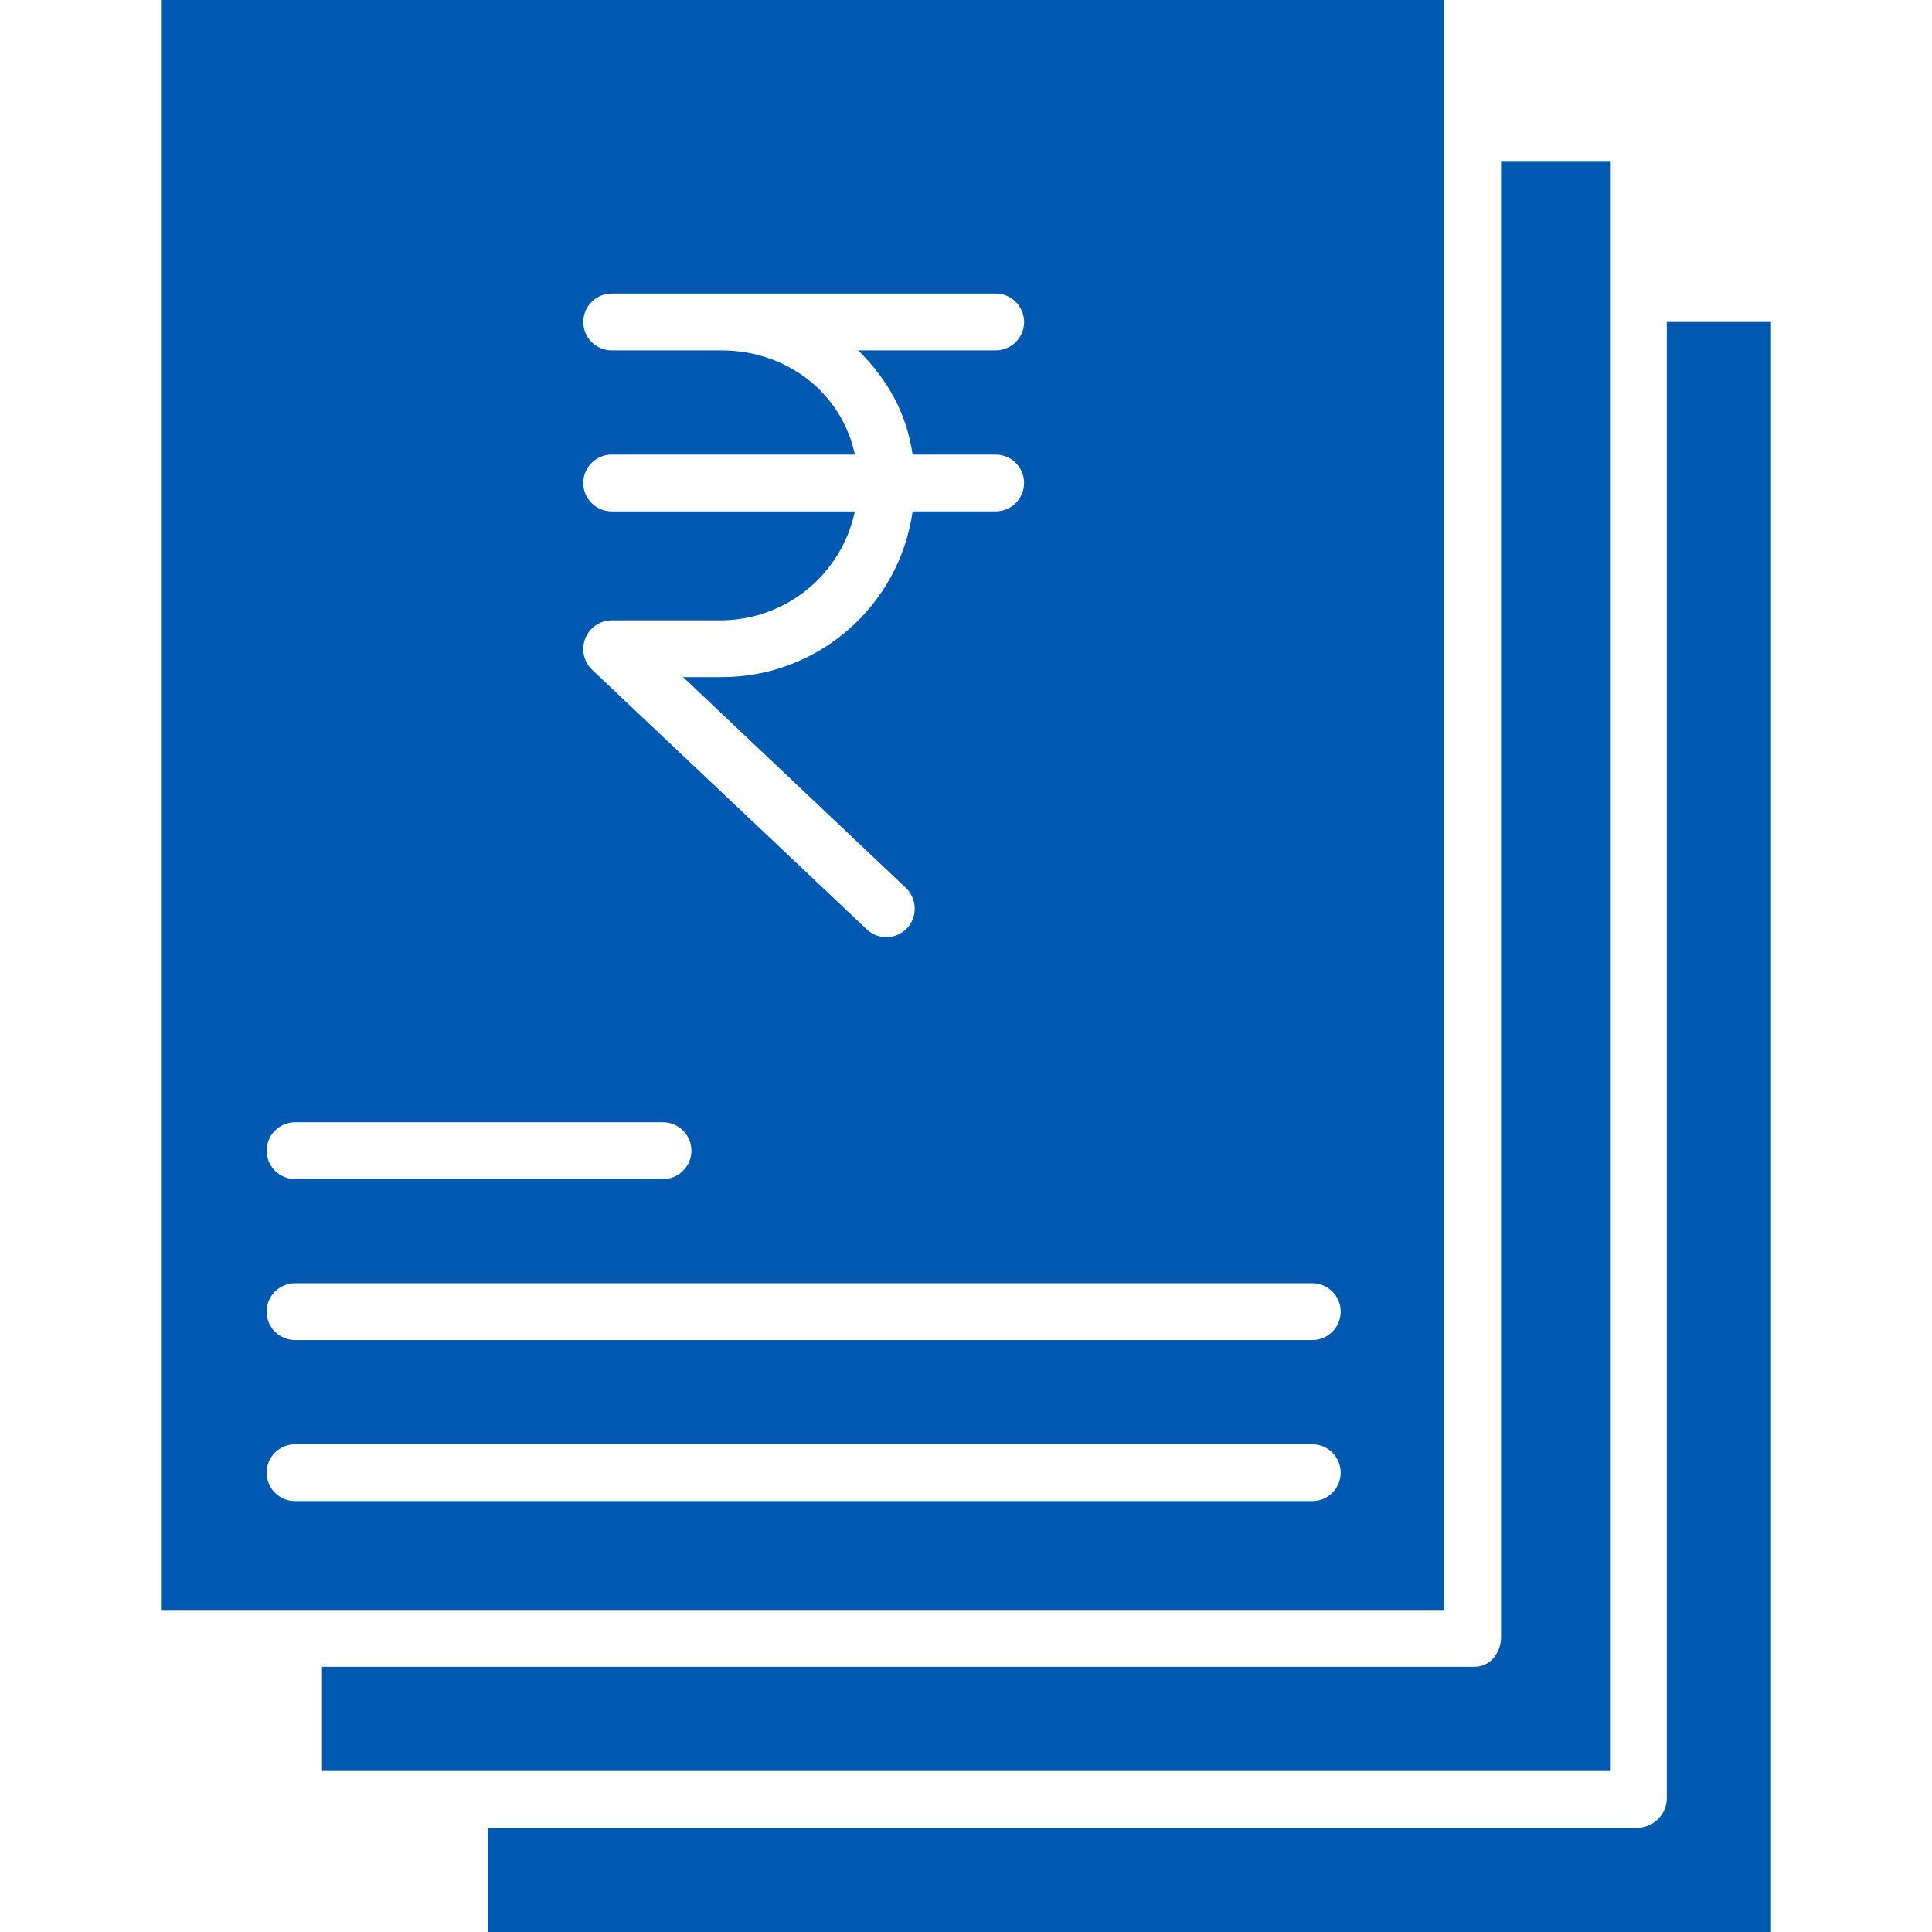 <?xml version="1.0"?>
<svg xmlns="http://www.w3.org/2000/svg" height="512px" viewBox="-34 0 408 408" width="512px" class=""><g><path d="m0 340h271v-340h-271zm118.379-266h-23.199c-3.312 0-6-2.688-6-6s2.688-6 6-6h81.09c3.312 0 6 2.688 6 6s-2.688 6-6 6h-29.023c6.027 6 10.172 13 11.48 22h17.539c3.312 0 6 2.688 6 6s-2.688 6-6 6h-17.539c-2.855 20.086-20.059 35.008-40.348 35h-8.117l47.031 44.5c2.406 2.301 2.516 6.109.238 8.539-1.094 1.156-2.602 1.832-4.191 1.875-1.594.043-3.137-.551-4.289-1.645l-58-54.82c-1.785-1.703-2.359-4.316-1.453-6.613.906-2.293 3.109-3.812 5.578-3.836h23.199c13.621-.109 25.332-9.676 28.156-23h-51.355c-3.316 0-6-2.688-6-6s2.684-6 6-6h51.359c-2.766-13-14.336-22-28.156-22zm-90.066 163h77.699c3.312 0 6 2.688 6 6s-2.688 6-6 6h-77.699c-3.316 0-6-2.688-6-6s2.684-6 6-6zm0 34h214.816c3.316 0 6 2.688 6 6s-2.684 6-6 6h-214.816c-3.316 0-6-2.688-6-6s2.684-6 6-6zm0 34h214.816c3.316 0 6 2.688 6 6s-2.684 6-6 6h-214.816c-3.316 0-6-2.688-6-6s2.684-6 6-6zm0 0" data-original="#000000" class="active-path" data-old_color="#000000" fill="#0059b0"/><path d="m306 34h-23v311.688c0 3.312-2.277 6.312-5.59 6.312h-243.41v22h272zm0 0" data-original="#000000" class="active-path" data-old_color="#000000" fill="#0059b0"/><path d="m340 68h-22v311.969c-.145 3.379-2.93 6.039-6.312 6.031h-242.688v22h271zm0 0" data-original="#000000" class="active-path" data-old_color="#000000" fill="#0059b0"/></g> </svg>
